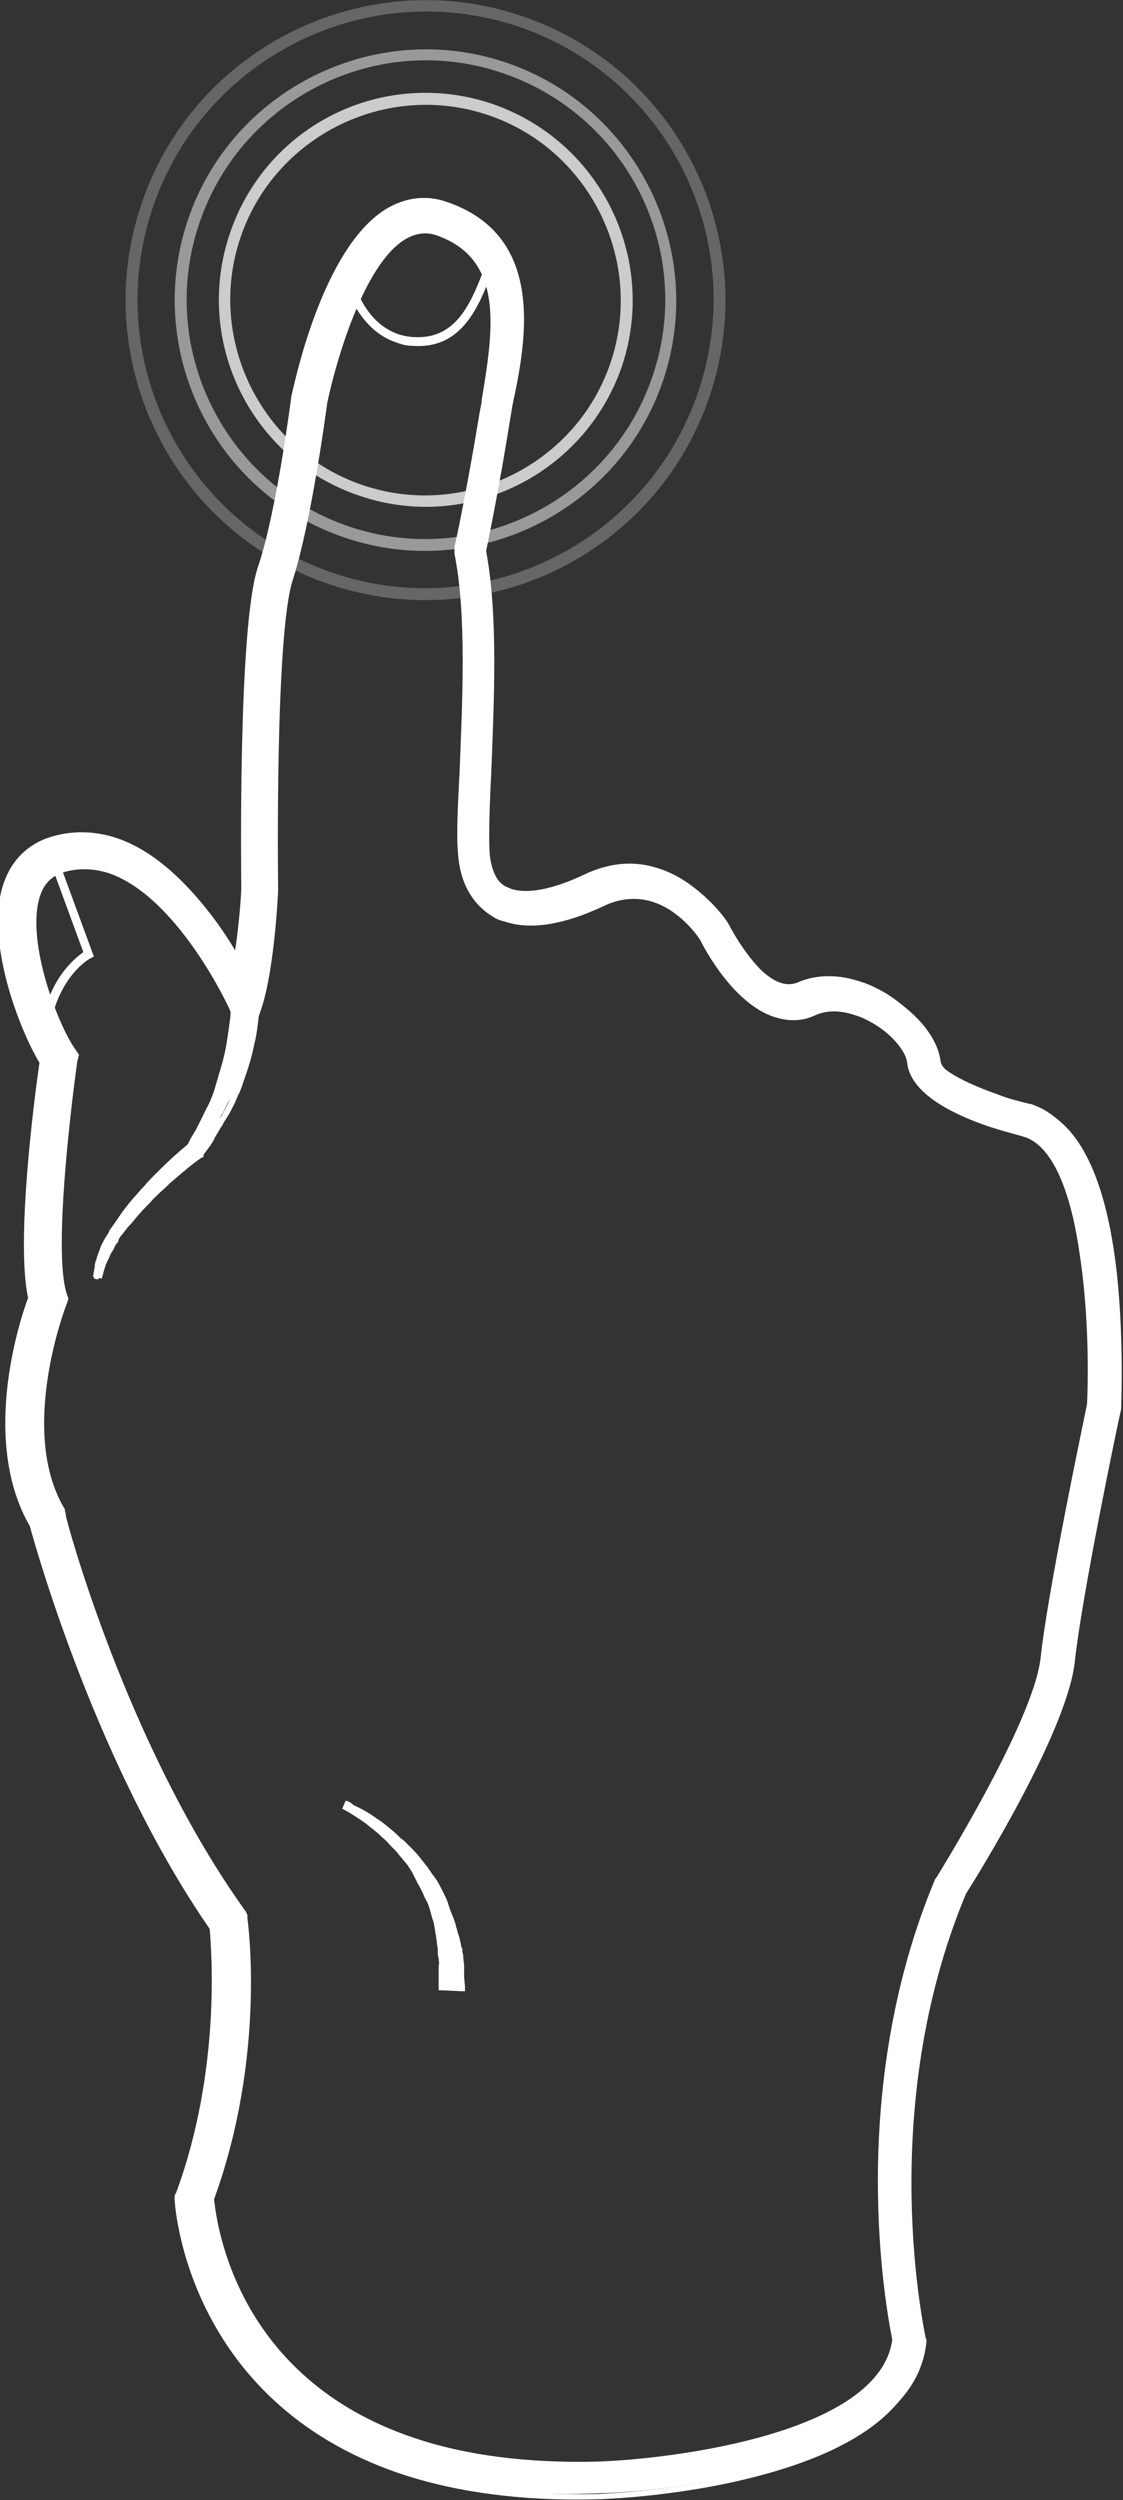 <!-- Generator: Adobe Illustrator 19.1.0, SVG Export Plug-In  -->
<svg version="1.1"
	 xmlns="http://www.w3.org/2000/svg" xmlns:xlink="http://www.w3.org/1999/xlink" xmlns:a="http://ns.adobe.com/AdobeSVGViewerExtensions/3.0/"
	 x="0px" y="0px" width="128px" height="284.9px" viewBox="0 0 128 284.9" enable-background="new 0 0 128 284.9"
	 xml:space="preserve">
<rect x="0" y="0" width="128" height="284.9" fill="#333333" stroke="none"/>
<defs>
</defs>
<g opacity="0.75">
	<path fill="#FFFFFF" d="M41,56.5C28.7,52.4,22,39,26.2,26.6S43.7,7.7,56,11.8C68.4,16,75,29.4,70.9,41.7C66.7,54,53.3,60.7,41,56.5
		z M55.6,13.1c-11.6-3.9-24.3,2.4-28.2,14s2.4,24.3,14,28.2s24.3-2.4,28.2-14S67.2,17,55.6,13.1z"/>
</g>
<g opacity="0.5">
	<path fill="#FFFFFF" d="M39.4,61.3c-15-5-23-21.3-18-36.2s21.3-23,36.2-18s23,21.3,18,36.2C70.6,58.2,54.3,66.3,39.4,61.3z
		 M57.2,8.3C43,3.5,27.5,11.2,22.7,25.5C17.9,39.7,25.6,55.2,39.8,60s29.8-2.9,34.6-17.2C79.2,28.6,71.5,13.1,57.2,8.3z"/>
</g>
<g opacity="0.25">
	<path fill="#FFFFFF" d="M37.6,66.6c-17.9-6-27.5-25.4-21.5-43.3S41.6-4.2,59.4,1.8c17.9,6,27.5,25.4,21.5,43.3S55.5,72.6,37.6,66.6
		z M59,3C41.8-2.7,23.2,6.5,17.4,23.7S20.9,59.5,38,65.3s35.8-3.5,41.6-20.7S76.2,8.8,59,3z"/>
</g>
<g>
	<g>
		<path fill="#FFFFFF" d="M46.2,281.4c-24.3-8.2-25.4-30.6-25.4-30.8l0-0.3l0.1-0.3c5.3-14.3,4.1-28.2,3.8-30.3
			C11.9,201.2,5,176.8,4.1,173.8c-5.6-9.5-1.2-22.9-0.2-25.8c-1.4-6.3,0.8-23.1,1.3-26.9c-2.4-3.8-6.1-13.6-4.3-19.8
			c0.7-2.5,2.2-4.2,4.5-5.1c2.6-0.9,5.2-0.9,7.9-0.1c3.2,1.1,6.4,3.5,9.4,7.2c1.9,2.3,3.5,4.7,4.6,6.6c0.6-3.9,0.9-8.3,0.9-8.5
			c0-0.3-0.4-29.7,1.9-36.6c2.1-6.2,3.7-19,3.8-19.5c0.1-0.7,3.4-16.9,10.7-21.2c2-1.2,4.1-1.4,6.3-0.6c10.7,3.6,8.9,14.7,7.5,22.7
			c-0.1,0.6-0.2,1.2-0.3,1.8c-1.1,7-2.4,13.4-2.7,14.8c1.4,7.3,0.9,17.2,0.6,25.1c-0.2,3.9-0.3,7.2-0.2,9.2c0.1,1.5,0.6,3.4,2.2,4.4
			c0.2,0.1,0.5,0.2,0.8,0.3c2,0.7,5,0.1,8.6-1.6c2.8-1.4,5.6-1.6,8.4-0.7c4.6,1.5,7.3,5.8,7.3,5.9c1.2,2.3,3.9,6.3,6.5,7.2
			c0.8,0.3,1.5,0.2,2.2,0c2.1-0.9,4.6-0.9,7.1-0.1c0.9,0.3,1.8,0.7,2.7,1.2c3.1,1.9,5.3,4.7,5.6,7.2c0.1,1.2,3,2.9,7.2,4.3
			c1.3,0.4,2.5,0.8,3.8,1.1c0,0,0,0,0,0c4.8,1.6,7.9,8,9.1,18.8c0.8,7.4,0.5,14.5,0.5,15.2l0,0.2c-0.5,2.2-4.5,21.4-5.3,28.9
			c-0.9,8-11.2,24.5-12.4,26.4c-10.4,24.9-4.6,50.3-4.6,50.6l0.1,0.2l0,0.2c-1.5,16.1-35.6,17.3-37.1,17.3
			C59.8,284.5,52.5,283.6,46.2,281.4L46.2,281.4z M23.7,250.8c0.2,2.5,2.2,20.7,23.1,27.8c0,0,0,0,0,0c6,2,13.1,3,21.1,2.8
			c0.3,0,32.6-1.1,34.1-14.4c-0.7-3.1-5.4-27.9,4.8-52.3l0.1-0.2c0.1-0.2,11.1-17.8,12-25.3c0.9-7.7,4.9-26.9,5.4-29
			c0.6-10.7-1-28.7-7.4-30.9c-0.6-0.1-2.2-0.5-4.1-1.2c-4-1.3-8.7-3.6-9.1-6.8c-0.2-1.5-1.9-3.6-4.1-4.9c-0.7-0.4-1.4-0.7-2.1-1
			c-1.8-0.6-3.5-0.6-4.9,0c-1.4,0.6-2.8,0.6-4.3,0.1c-4.7-1.6-8.1-8.4-8.2-8.6c-0.2-0.3-2.2-3.3-5.5-4.5c-2-0.7-4.1-0.5-6.2,0.5
			c-4.3,2.1-8,2.7-10.8,1.7c-0.5-0.2-0.9-0.4-1.3-0.6c-2.2-1.3-3.5-3.6-3.7-6.8c-0.1-2.1,0-5.6,0.2-9.5c0.4-7.9,0.8-17.8-0.6-24.7
			l-0.1-0.3l0.1-0.3c0.2-0.8,1.6-7.5,2.8-15c0.1-0.5,0.2-1,0.3-1.6l0-0.2c1.3-7.8,2.8-16.6-5.5-19.4c-1.3-0.4-2.6-0.3-3.8,0.4
			c-6.1,3.5-9.2,18.9-9.3,19.1c0,0.1-1.6,13.3-3.9,20c-2.1,6.1-1.7,35.4-1.7,35.7c0,0.1-0.4,8.9-1.9,13.2l-1.2,3.6l-1.6-3.5
			c-0.1-0.1-6-13.1-14.1-15.9c-2-0.7-3.9-0.7-5.8,0c-1.3,0.5-2.2,1.5-2.6,3.1c-1.6,5.4,2.3,15,4.2,17.7l0.3,0.5l-0.1,0.6
			c0,0.2-3,20.9-1.3,26.7l0.1,0.5l-0.2,0.5c-0.1,0.1-5.6,14.7-0.1,23.8l0.1,0.3c0.1,0.3,7.2,26.6,20.4,45.6l0.2,0.3l0,0.4
			C27.7,219.6,29.6,234.6,23.7,250.8z"/>
		<path fill="#FFFFFF" d="M50.6,24c10.3,3.5,8.5,14.3,7.2,22.2c-0.1,0.6-0.2,1.2-0.3,1.8c-1.2,7.2-2.5,13.7-2.7,14.9
			c1.4,7.2,1,17.1,0.6,25.1c-0.2,3.9-0.3,7.3-0.2,9.3c0.1,1.6,0.6,3.7,2.4,4.8c0.3,0.2,0.5,0.3,0.8,0.4c2.1,0.7,5.3,0.2,8.9-1.6
			c3.1-1.5,5.8-1.4,8-0.6c4.4,1.5,7,5.6,7,5.6c0.1,0.1,3.2,6.2,6.8,7.4c0.8,0.3,1.7,0.3,2.5-0.1c2-0.9,4.4-0.9,6.7-0.1
			c0.9,0.3,1.7,0.7,2.6,1.2c3,1.8,5.1,4.4,5.4,6.8c0.2,1.7,3.8,3.5,7.6,4.8c1.3,0.4,2.6,0.8,3.8,1.1c0,0,0,0,0,0
			c4.6,1.6,7.5,7.7,8.7,18.4c0.9,7.7,0.5,15.1,0.5,15.2l0,0.2c0,0.2-4.4,21.1-5.3,28.9c-0.9,7.9-11.4,24.8-12.3,26.2
			c-10.4,25-4.7,50.7-4.6,51l0,0.2l0,0.2c-1.4,15.7-35.2,16.8-36.6,16.9c-8.8,0.2-15.9-0.9-21.7-2.9c-23.9-8-25.1-30.1-25.1-30.4
			l0-0.2l0.1-0.2c5.4-14.6,4.1-28.7,3.9-30.7c-13-18.7-20-43.8-20.6-45.9c-5.6-9.6-1-23.3-0.1-25.6C3,141.7,5.4,123.9,5.8,121
			c-2.1-3.3-6.2-13.2-4.3-19.6c0.7-2.3,2.1-3.9,4.2-4.7c2.5-0.9,5-0.9,7.5-0.1c3.1,1,6.2,3.4,9.2,7c2.3,2.8,4.1,5.8,5.2,7.8
			c0.8-4.2,1.1-9.9,1.1-10c0-1.2-0.4-29.9,1.8-36.4c2.1-6.3,3.8-19.5,3.8-19.6c0.1-0.7,3.4-16.7,10.5-20.8
			C46.6,23.5,48.6,23.3,50.6,24 M28,117l-1-2.3c-0.1-0.2-6.1-13.4-14.4-16.2c-1.9-0.7-4-0.7-6.2,0c-1.5,0.6-2.4,1.7-2.9,3.4
			c-1.6,5.6,2.3,15.4,4.3,18.2l0.2,0.3l-0.1,0.4c0,0.2-3,21-1.3,26.9l0.1,0.3l-0.1,0.3c-0.1,0.1-5.7,14.9-0.1,24.3l0.1,0.3
			c0.1,0.3,7.1,26.5,20.4,45.6l0.1,0.2l0,0.2c0.1,0.6,2,15.6-3.9,31.7c0.1,2.3,2,21.1,23.5,28.3c5.6,1.9,12.6,3,21.3,2.8
			c0.3,0,33.1-1.1,34.6-14.9c-0.5-2.3-5.5-27.5,4.8-52.1l0.1-0.1c0.1-0.2,11.2-17.8,12.1-25.4c0.9-7.7,5-27.4,5.4-29
			c0.4-8-0.2-28.9-7.7-31.5c-0.7-0.2-2.2-0.5-4.1-1.2c-3.7-1.2-8.4-3.4-8.7-6.4c-0.2-1.7-2-3.9-4.4-5.3c-0.7-0.4-1.5-0.8-2.2-1
			c-1.9-0.6-3.8-0.6-5.3,0c-1.4,0.6-2.7,0.5-3.9,0.1c-4.5-1.5-7.8-8-7.9-8.4c-0.1-0.2-2.2-3.5-5.8-4.7c-1.8-0.6-4.1-0.7-6.6,0.5
			c-4.2,2-7.8,2.6-10.4,1.7c-0.4-0.1-0.8-0.3-1.2-0.6c-2-1.2-3.2-3.4-3.4-6.4c-0.1-2.1,0-5.5,0.2-9.5c0.4-7.9,0.9-17.8-0.6-24.8
			l0-0.2l0-0.2c0-0.1,1.5-7.1,2.8-15c0.1-0.6,0.2-1.2,0.3-1.8c1.3-8,2.9-17-5.8-19.9c-1.5-0.5-2.9-0.4-4.2,0.4
			c-6.3,3.7-9.5,19.3-9.5,19.4c-0.1,0.5-1.7,13.4-3.9,19.9c-2.1,6.2-1.7,35.5-1.7,35.8c0,0.4-0.5,8.9-1.9,13.1L28,117 M50.9,23
			c-2.3-0.8-4.6-0.5-6.7,0.7c-7.6,4.4-10.8,20.8-11,21.5l0,0l0,0c0,0.1-1.7,13.3-3.8,19.4c-2.3,6.8-1.9,35.5-1.9,36.7
			c0,0.4-0.2,3.7-0.7,7c-1-1.7-2.3-3.6-3.9-5.5c-3.1-3.7-6.3-6.2-9.6-7.3c-2.7-0.9-5.5-0.9-8.2,0.1c-2.4,1-4,2.8-4.8,5.4
			c-1.9,6.3,1.8,16.1,4.2,20.1c-0.6,4.1-2.7,20.3-1.3,26.8c-1.2,3.2-5.3,16.5,0.2,26c0.9,3.3,7.8,27.5,20.5,45.9
			c0.2,2.5,1.3,16.1-3.8,30l-0.1,0.2l-0.1,0.2l0,0.2l0,0.2c0,0.2,1.1,23,25.8,31.3c6.3,2.1,13.8,3.1,22,2.9c1,0,9.7-0.3,18.5-2.6
			c12-3.1,18.4-8.2,19-15.2l0-0.2l0-0.2l0-0.2l0-0.2c-0.1-0.3-5.7-25.6,4.5-50.3c1.4-2.2,11.5-18.5,12.4-26.5
			c0.9-7.4,4.9-26.6,5.3-28.8l0,0l0-0.1l0-0.2l0,0l0,0c0-0.8,0.3-7.9-0.5-15.3c-1.2-11.2-4.3-17.5-9.4-19.2l0,0l-0.1,0
			c-1.2-0.3-2.5-0.6-3.7-1.1c-4.9-1.7-6.8-3.3-6.9-3.9c-0.3-2.7-2.6-5.6-5.8-7.6c-0.9-0.5-1.8-1-2.8-1.3c-2.6-0.9-5.2-0.9-7.4,0.1
			c-0.6,0.2-1.2,0.2-1.8,0c-2.5-0.8-5.1-4.8-6.2-6.9l0,0l0,0c0,0-2.8-4.5-7.6-6.1c-2.9-1-5.8-0.7-8.7,0.7c-3.4,1.6-6.3,2.2-8.2,1.6
			c-0.2-0.1-0.5-0.2-0.7-0.3c-1.4-0.8-1.8-2.6-1.9-4c-0.1-1.9,0-5.3,0.2-9.1c0.4-8,0.8-17.8-0.5-25.1c0.3-1.6,1.6-7.9,2.7-14.8
			c0.1-0.6,0.2-1.2,0.3-1.8C60.1,38.5,62.1,26.8,50.9,23L50.9,23z M37.3,45.9c0.9-4.3,4.1-15.9,9-18.7c1.1-0.6,2.2-0.8,3.4-0.4
			c7.9,2.7,6.5,10.9,5.2,18.8l0,0.2c-0.1,0.5-0.2,1.1-0.3,1.6c-1.2,7.4-2.6,14.2-2.8,14.9l0,0.2l0,0.2l0,0.2l0,0.2
			c1.4,6.9,0.9,16.7,0.6,24.5c-0.2,4-0.4,7.4-0.2,9.6c0.2,3.3,1.6,5.8,3.9,7.2c0.4,0.3,0.9,0.5,1.4,0.6c2.9,1,6.7,0.4,11.2-1.7
			c2-1,4-1.1,5.8-0.5c3,1,5,3.8,5.3,4.3c0.5,1,3.8,7.3,8.5,8.8c1.6,0.5,3.1,0.5,4.6-0.2c1.3-0.6,2.9-0.6,4.6,0
			c0.7,0.2,1.3,0.5,2,0.9c2.4,1.4,3.8,3.4,3.9,4.5c0.3,2.8,3.5,5.3,9.4,7.3c1.9,0.6,3.5,1,4.1,1.2c2.8,1,5,5.4,6.1,12.9
			c1,6.2,1.1,13.3,0.9,17.5c-0.5,2.5-4.5,21.4-5.3,29c-0.9,7.4-11.8,24.8-11.9,25l0,0l0,0l-0.1,0.1l0,0l0,0
			c-10.2,24.3-5.6,49-4.9,52.5c-1.4,10.6-24.7,13.6-33.6,13.9c-7.9,0.2-15-0.7-20.9-2.7c-20.3-6.8-22.5-24.4-22.8-27.2
			c5.9-16.2,3.9-31.3,3.8-32l0-0.2l0-0.2l-0.1-0.2l-0.1-0.2C14.4,198.9,7.5,173,7.5,172.7l0-0.1l0-0.1l-0.1-0.3l0-0.1l0-0.1
			c-5.4-8.9,0.1-23.2,0.2-23.4l0.1-0.3l0.1-0.3l-0.1-0.3l-0.1-0.3C6.1,142.8,8,126.8,8.8,121l0.1-0.4l0.1-0.4l-0.2-0.3l-0.2-0.3
			c-2-2.8-5.6-12.2-4.1-17.3c0.4-1.4,1.2-2.3,2.4-2.8c1.8-0.6,3.6-0.6,5.5,0c7.9,2.7,13.8,15.5,13.8,15.6l1,2.3l1,2.3l0.8-2.4
			l0.8-2.4c1.5-4.5,1.9-13.3,1.9-13.4l0,0l0,0c0-0.3-0.4-29.4,1.7-35.5C35.5,59.4,37.2,46.7,37.3,45.9L37.3,45.9z"/>
	</g>
</g>
<g>
	<path fill="#FFFFFF" d="M45.1,39c-4.4-1.5-5.8-6.8-5.8-6.8l1-0.2c0,0.1,1.5,6,6.7,6.4c5.3,0.4,6.9-4.3,8.7-9.2l0.9,0.3
		c-1.8,5.1-3.7,10.4-9.7,9.9C46.2,39.4,45.7,39.2,45.1,39z"/>
</g>
<g>
	<path fill="#FFFFFF" d="M4.6,117.5c0.8-5.8,3.8-8.2,4.9-9l-4-10.9l0.9-0.3l4.3,11.7l-0.4,0.2c0,0-3.8,2-4.7,8.4L4.6,117.5z"/>
</g>
<g>
	<g>
		<path fill="#FFFFFF" d="M11,144.5c0.1-0.3,0.1-0.5,0.2-0.8c0-0.1,0.1-0.3,0.1-0.4c0.1-0.3,0.2-0.5,0.3-0.8
			c0.1-0.1,0.1-0.2,0.2-0.3c0.2-0.4,0.3-0.7,0.5-1.1c0.1-0.1,0.1-0.2,0.2-0.4c0.1-0.2,0.3-0.5,0.4-0.7l0.6-1l0.3-0.4
			c0.4-0.5,0.8-1.1,1.2-1.6c0.4-0.5,0.8-1,1.3-1.5l0.3-0.3c0.5-0.6,1.1-1.2,1.6-1.7c1.2-1.2,2.3-2.2,3.4-3.1
			c0.1-0.1,0.2-0.4,0.3-0.6c0.2-0.4,0.5-0.8,0.7-1.2l0.5-1c0.1-0.2,0.2-0.4,0.3-0.6c0.1-0.1,0.3-0.7,0.3-0.7
			c0.1-0.2,0.2-0.4,0.3-0.6l0.4-1c0.1-0.2,0.2-0.4,0.2-0.7l0.1-0.4c0.1-0.3,0.2-0.7,0.3-1c0.4-1.3,0.8-2.8,1-4.3
			c0.1-0.7,0.2-1.4,0.3-2.2c0-0.6,0.1-1.4,0.1-2.1l0-0.3l2.5,0l0,0.3c0,0.8-0.1,1.5-0.2,2.4c-0.1,0.9-0.3,1.6-0.4,2.3
			c-0.3,1.6-0.8,3.1-1.3,4.5c-0.1,0.4-0.3,0.7-0.4,1.1l-0.2,0.4c-0.1,0.2-0.2,0.5-0.3,0.7l-0.5,1c-0.1,0.2-0.2,0.5-0.4,0.7L25,128
			c-0.1,0.2-0.2,0.5-0.4,0.7l-0.6,1c-0.3,0.4-0.5,0.8-0.8,1.3c-0.2,0.2-0.3,0.4-0.5,0.7l0,0l-0.1,0.1c-1.2,0.9-2.4,1.8-3.6,2.9
			c-0.6,0.5-1.1,1-1.7,1.6l-0.3,0.3c-0.4,0.5-0.9,0.9-1.3,1.4c-0.4,0.5-0.8,1-1.2,1.4l-0.3,0.3l-0.7,0.9c-0.2,0.2-0.3,0.4-0.4,0.6
			c-0.1,0.1-0.1,0.2-0.2,0.4c-0.2,0.3-0.4,0.6-0.6,1c-0.1,0.1-0.1,0.2-0.2,0.3c-0.1,0.2-0.2,0.4-0.3,0.7c0,0.1-0.1,0.3-0.1,0.4
			c-0.1,0.2-0.2,0.5-0.2,0.7l-0.3,1.1l-0.5-0.1L11,144.5z"/>
		<path fill="#FFFFFF" d="M28.8,114.2c0,0.8-0.1,1.6-0.2,2.4c-0.1,0.8-0.3,1.5-0.4,2.3c-0.3,1.5-0.8,3-1.3,4.4
			c-0.1,0.4-0.3,0.7-0.4,1.1c-0.2,0.4-0.3,0.7-0.4,1.1l-0.5,1c-0.2,0.4-0.4,0.7-0.5,1c-0.2,0.3-0.4,0.7-0.6,1l-0.6,1
			c-0.4,0.7-0.9,1.3-1.3,1.9l0,0.1l-0.1,0c-1.2,0.9-2.4,1.9-3.6,2.9c-0.6,0.5-1.1,1-1.7,1.6c-0.5,0.6-1.1,1.1-1.6,1.7
			c-0.5,0.6-1,1.2-1.5,1.8l-0.7,0.9c-0.2,0.3-0.4,0.6-0.6,1c-0.2,0.3-0.4,0.7-0.6,1c-0.2,0.3-0.4,0.7-0.5,1
			c-0.1,0.4-0.3,0.7-0.4,1.1l-0.3,1.1l0.2-1.2c0.1-0.4,0.2-0.7,0.3-1.1c0.1-0.4,0.3-0.7,0.4-1.1c0.1-0.4,0.3-0.7,0.5-1.1
			c0.2-0.3,0.4-0.7,0.6-1l0.6-1c0.5-0.6,0.9-1.3,1.4-1.9c0.5-0.6,1-1.2,1.5-1.8c0.5-0.6,1.1-1.1,1.6-1.7c1.1-1.1,2.2-2.1,3.4-3.1
			c0,0,0,0,0,0l0.1-0.1c0,0-0.1,0-0.1,0.1c0.4-0.6,0.8-1.2,1.1-1.9l0.5-1c0.2-0.3,0.3-0.7,0.5-1c0.2-0.3,0.3-0.7,0.5-1l0.4-1
			c0.1-0.3,0.2-0.7,0.4-1c0.1-0.3,0.2-0.7,0.3-1c0.4-1.4,0.8-2.8,1-4.3c0.1-0.7,0.2-1.4,0.3-2.2c0.1-0.7,0.1-1.5,0.1-2.1L28.8,114.2
			 M29.3,113.7l-0.5,0l-2,0l-0.5,0l0,0.5c0,0.7,0,1.5-0.1,2.1c-0.1,0.8-0.2,1.5-0.3,2.1c-0.2,1.5-0.6,2.9-1,4.2
			c-0.1,0.4-0.2,0.7-0.3,1c0,0.1-0.1,0.3-0.1,0.4c-0.1,0.2-0.1,0.4-0.2,0.6l-0.4,1c-0.1,0.2-0.2,0.4-0.3,0.6
			c-0.1,0.1-0.1,0.2-0.2,0.4c-0.1,0.1-0.1,0.2-0.2,0.4c-0.1,0.2-0.2,0.4-0.3,0.6l-0.5,1c-0.2,0.4-0.5,0.8-0.7,1.2
			c-0.1,0.2-0.2,0.4-0.3,0.6c-1.1,0.9-2.2,1.9-3.4,3.1c-0.6,0.6-1.2,1.2-1.6,1.7l-0.3,0.3c-0.4,0.5-0.9,1-1.3,1.5
			c-0.4,0.5-0.8,1-1.2,1.6l-0.2,0.3l-0.7,1c-0.2,0.2-0.3,0.5-0.4,0.7c-0.1,0.1-0.1,0.2-0.2,0.3c-0.2,0.3-0.4,0.7-0.6,1.1
			c0,0.1-0.1,0.2-0.1,0.3c-0.1,0.3-0.2,0.5-0.3,0.8c0,0.1-0.1,0.2-0.1,0.4c-0.1,0.2-0.2,0.5-0.2,0.8l-0.2,1.2l1,0.2l0.3-1.1
			c0.1-0.2,0.1-0.4,0.2-0.6c0.1-0.1,0.1-0.3,0.2-0.4c0.1-0.2,0.2-0.4,0.3-0.7c0.1-0.1,0.1-0.2,0.2-0.3c0.2-0.3,0.3-0.7,0.5-0.9
			c0.1-0.1,0.2-0.2,0.2-0.4c0.1-0.2,0.2-0.4,0.4-0.6l0.7-0.9l0.3-0.3c0.4-0.5,0.8-1,1.2-1.4c0.4-0.5,0.9-0.9,1.3-1.4l0.3-0.3
			c0.5-0.5,1.1-1,1.7-1.6c1.3-1.1,2.4-2.1,3.6-2.9l0.1,0l0.1-0.1l0-0.1l0-0.1c0.1-0.2,0.3-0.4,0.5-0.7c0.3-0.4,0.6-0.8,0.8-1.3
			l0.6-1c0.1-0.2,0.3-0.4,0.4-0.7c0.1-0.1,0.1-0.2,0.2-0.3c0.1-0.1,0.1-0.2,0.2-0.3c0.1-0.2,0.3-0.5,0.4-0.7l0.5-1
			c0.1-0.2,0.2-0.5,0.3-0.7c0-0.1,0.1-0.2,0.2-0.4c0.1-0.3,0.3-0.7,0.4-1.1c0.5-1.4,1-2.9,1.3-4.5c0.2-0.7,0.3-1.5,0.4-2.3
			c0.1-0.9,0.2-1.6,0.2-2.4L29.3,113.7L29.3,113.7z"/>
	</g>
</g>
<g>
	<g>
		<path fill="#FFFFFF" d="M50.4,226.7l0.1-2.5c0-0.3,0-0.6,0-0.9c0-0.2,0-0.4-0.1-0.6l0-0.4c0-0.5-0.1-0.9-0.2-1.4
			c-0.1-0.2-0.1-0.5-0.1-0.7c-0.1-0.4-0.2-0.9-0.3-1.3l-0.3-1.1c-0.1-0.4-0.2-0.7-0.4-1l-0.2-0.4c-0.2-0.6-0.5-1.1-0.8-1.7l-0.2-0.4
			c-0.1-0.2-0.2-0.4-0.4-0.6l-0.7-1c-0.3-0.4-0.6-0.8-0.9-1.2c-0.2-0.2-0.3-0.4-0.5-0.6l-0.4-0.4c-0.4-0.4-0.7-0.8-1.1-1.1
			c-0.6-0.5-1-0.9-1.4-1.3c-0.7-0.6-1.5-1.2-2.3-1.7c-0.6-0.4-0.9-0.5-0.9-0.5l0.2-0.5c0,0,0.4,0.1,1,0.5c0.9,0.4,1.7,1,2.5,1.5
			c0.5,0.3,1,0.7,1.6,1.2c0.4,0.3,0.8,0.7,1.2,1.1l0.4,0.4c0.2,0.2,0.4,0.4,0.6,0.6c0.4,0.4,0.7,0.8,1.1,1.2l0.8,0.9
			c0.2,0.2,0.3,0.4,0.5,0.7l0.2,0.4c0.4,0.6,0.7,1.2,1,1.8l0.2,0.4c0.2,0.4,0.4,0.7,0.5,1.1l0.4,1.1c0.2,0.5,0.3,1,0.5,1.4
			c0.1,0.2,0.1,0.5,0.2,0.7c0.2,0.5,0.3,1.1,0.3,1.6l0.1,0.4c0,0.2,0.1,0.4,0.1,0.6c0.1,0.4,0.1,0.7,0.1,1.1l0.1,2.7L50.4,226.7z"/>
		<path fill="#FFFFFF" d="M39.3,205.6c0,0,0.4,0.1,1,0.5c0.6,0.3,1.5,0.8,2.5,1.5c0.5,0.3,1,0.7,1.6,1.2c0.6,0.4,1.1,0.9,1.7,1.5
			c0.5,0.6,1.1,1.1,1.6,1.7c0.3,0.3,0.5,0.6,0.8,0.9c0.2,0.3,0.5,0.7,0.7,1c0.5,0.7,0.9,1.4,1.2,2.1c0.2,0.4,0.4,0.7,0.5,1.1
			c0.2,0.4,0.3,0.7,0.4,1.1c0.3,0.7,0.4,1.5,0.7,2.1c0.2,0.7,0.3,1.4,0.4,2c0.1,0.6,0.2,1.2,0.2,1.7c0,0.5,0,1,0.1,1.3
			c0,0.7,0.1,1.1,0.1,1.1l-2-0.1c0,0,0-0.4,0-1.1c0-0.3,0-0.7,0-1.2c0-0.5-0.1-1-0.1-1.6c-0.1-0.6-0.1-1.2-0.2-1.9
			c-0.2-0.6-0.2-1.4-0.5-2c-0.1-0.3-0.2-0.7-0.3-1.1c-0.1-0.4-0.2-0.7-0.4-1.1c-0.3-0.7-0.6-1.4-1-2.1c-0.2-0.3-0.4-0.7-0.6-1
			c-0.2-0.3-0.4-0.6-0.7-1c-0.4-0.7-1-1.2-1.4-1.8c-0.5-0.5-1-1.1-1.5-1.5c-0.5-0.5-1-0.9-1.5-1.3c-0.9-0.8-1.8-1.3-2.4-1.7
			C39.6,205.8,39.3,205.6,39.3,205.6 M39.4,205.2l-0.4,0.9c0,0,0.4,0.2,0.9,0.5c0.8,0.5,1.6,1,2.3,1.6c0.4,0.3,0.9,0.7,1.4,1.2
			c0.4,0.3,0.7,0.7,1.1,1.1c0.1,0.1,0.3,0.3,0.4,0.4c0.2,0.2,0.3,0.4,0.5,0.6c0.3,0.4,0.6,0.7,0.9,1.1l0.5,0.8l0.1,0.2
			c0.1,0.2,0.2,0.4,0.3,0.6c0.1,0.1,0.1,0.3,0.2,0.4c0.3,0.5,0.6,1.1,0.8,1.6l0.2,0.4c0.2,0.3,0.3,0.7,0.4,1l0.3,1.1
			c0.2,0.4,0.2,0.9,0.3,1.3c0,0.3,0.1,0.5,0.1,0.7c0.1,0.5,0.1,0.9,0.2,1.4c0,0.1,0,0.3,0,0.4c0,0.2,0,0.4,0.1,0.6
			c0,0.3,0.1,0.6,0,0.9l0,1.2l0,1.1l0,0.5l0.5,0l2,0.1l0.5,0l0-0.5l-0.1-1.1l0-0.4l0-0.9c0-0.3-0.1-0.7-0.1-1.1
			c0-0.2-0.1-0.4-0.1-0.6c0-0.2,0-0.3-0.1-0.4c-0.1-0.5-0.2-1.1-0.4-1.6c-0.1-0.2-0.1-0.5-0.2-0.7c-0.1-0.5-0.3-1-0.5-1.5l-0.2-0.5
			l-0.2-0.6c-0.1-0.4-0.3-0.8-0.5-1.2l-0.2-0.4c-0.3-0.6-0.6-1.2-1.1-1.8l-0.2-0.3c-0.2-0.2-0.3-0.5-0.5-0.7l-0.8-1
			c-0.3-0.4-0.7-0.8-1.1-1.2c-0.2-0.2-0.4-0.4-0.5-0.5c-0.2-0.2-0.3-0.3-0.5-0.4c-0.4-0.4-0.8-0.8-1.2-1.1c-0.6-0.5-1.1-0.9-1.6-1.2
			c-0.8-0.6-1.7-1.1-2.6-1.5C39.9,205.3,39.5,205.2,39.4,205.2L39.4,205.2z"/>
	</g>
</g>
</svg>
